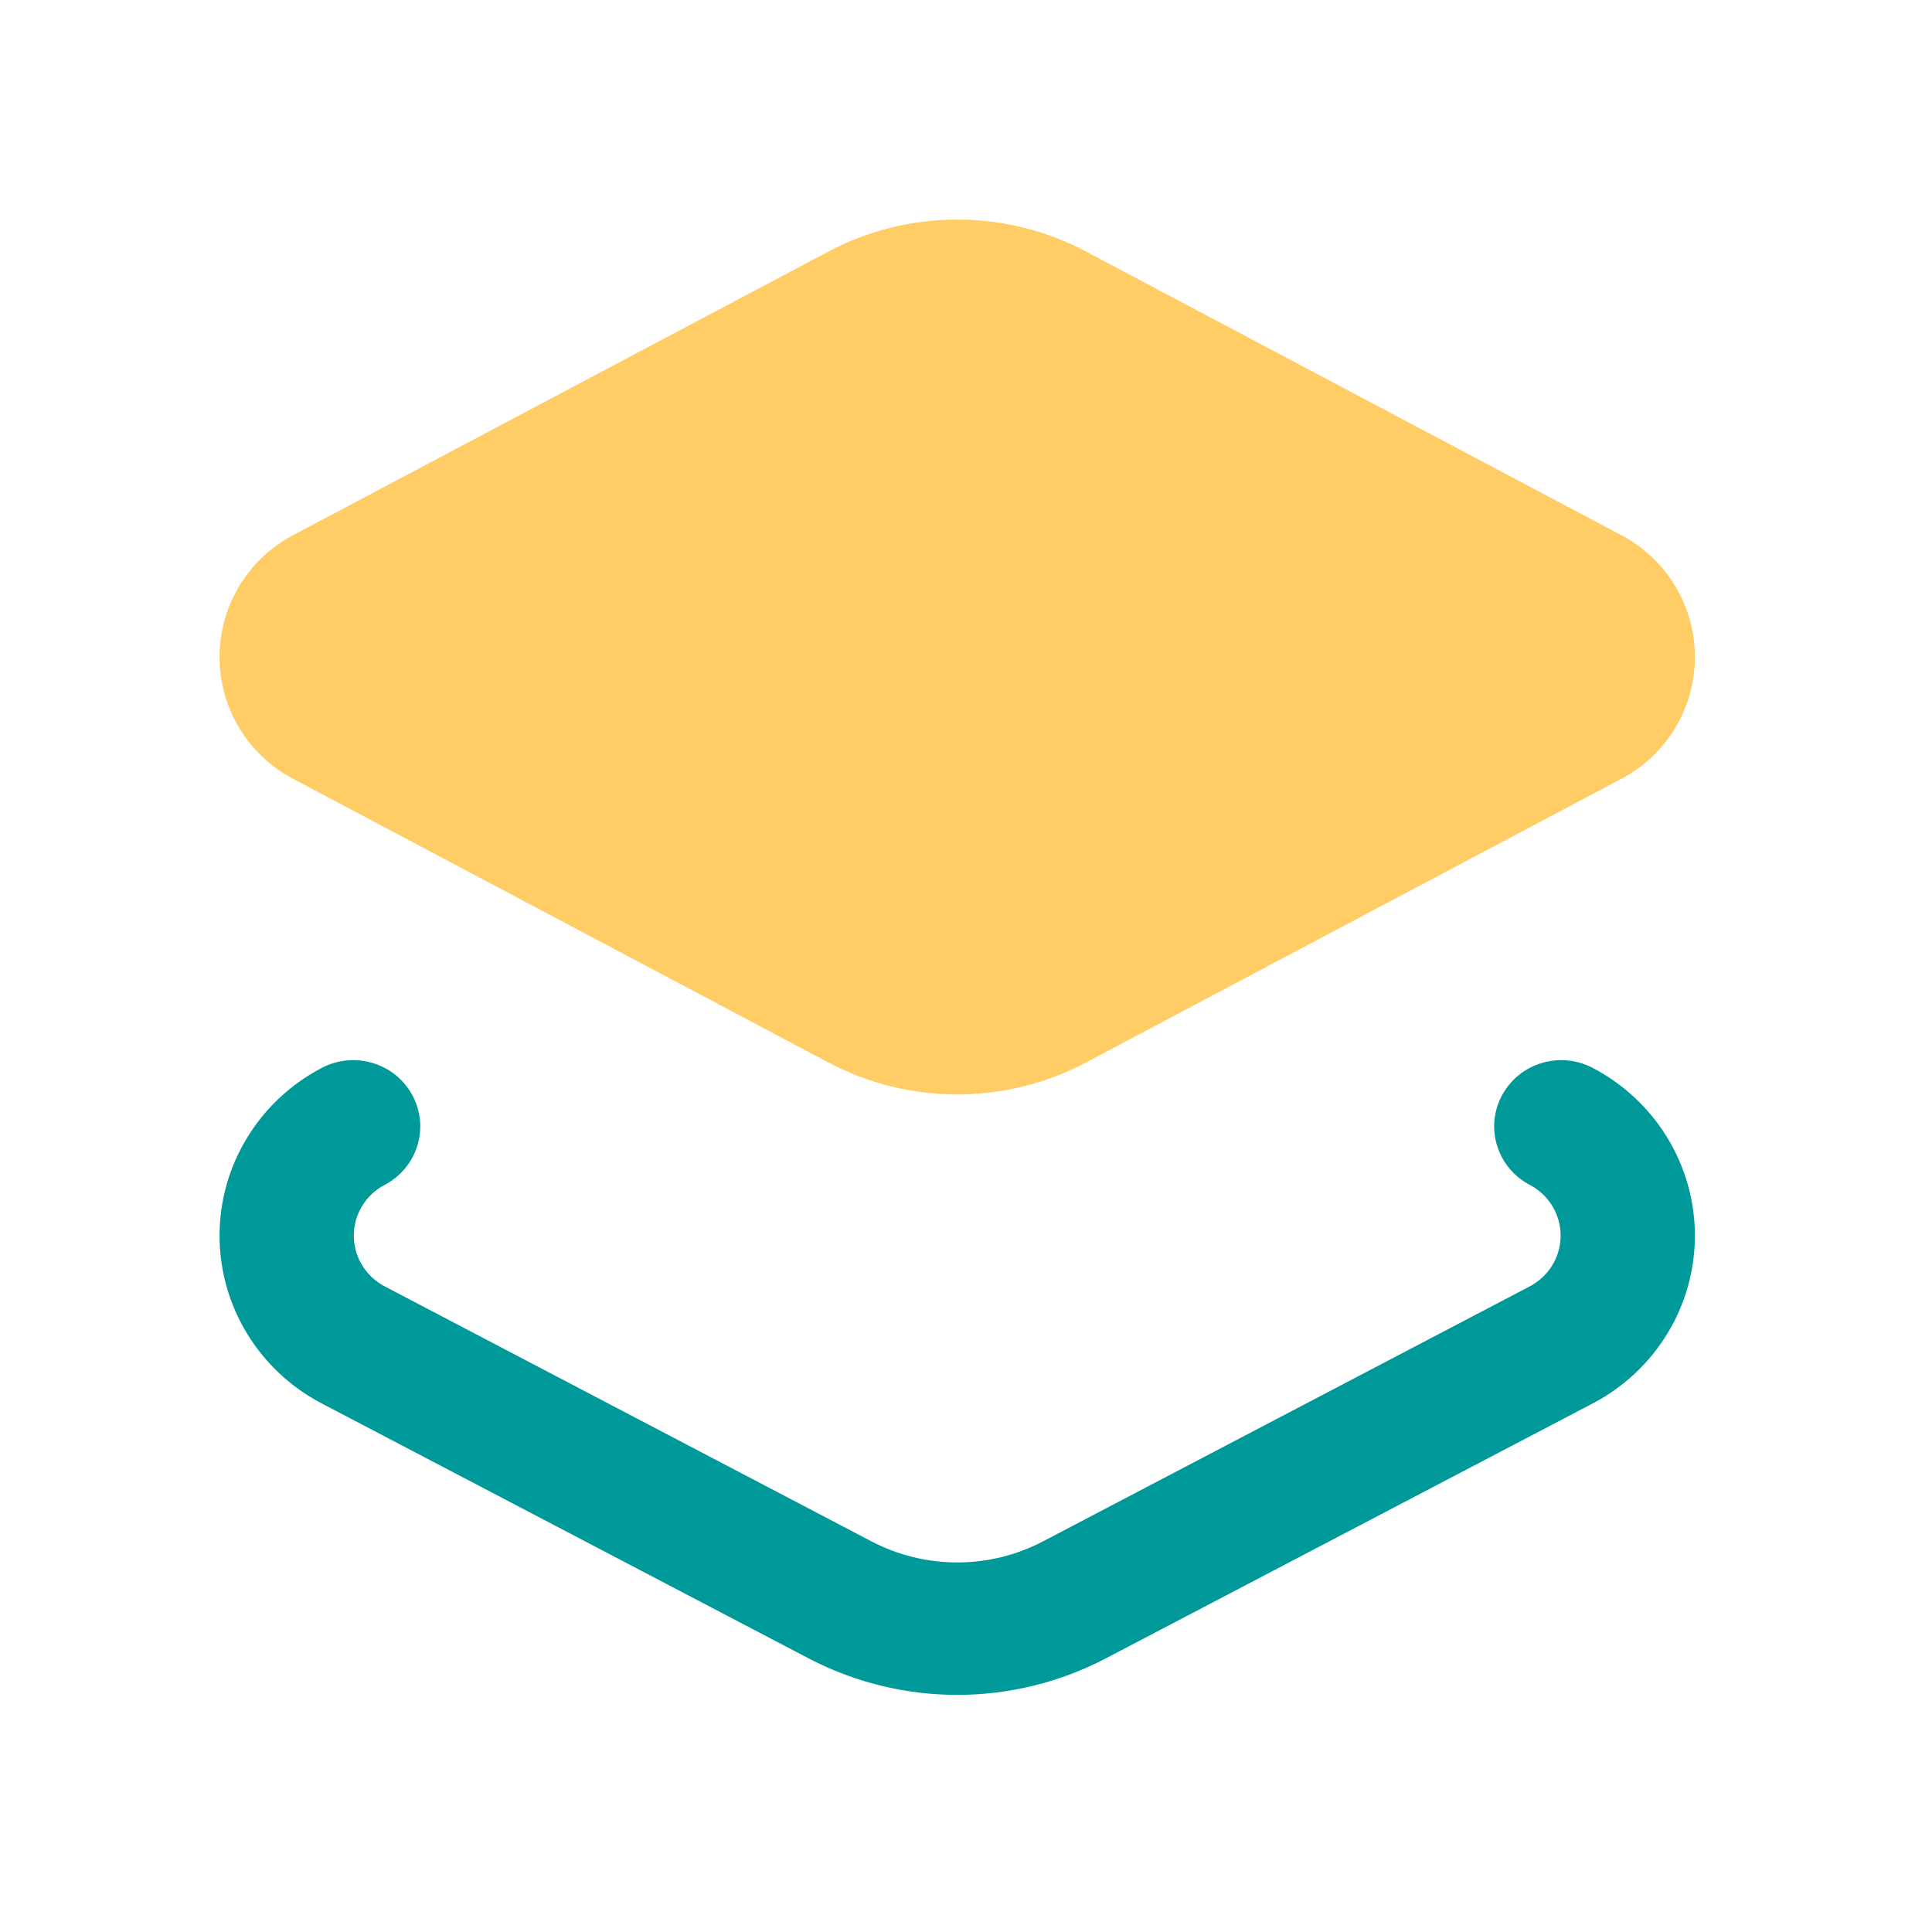<?xml version="1.0" encoding="UTF-8"?>
<svg width="88px" height="88px" viewBox="0 0 88 88" version="1.1" xmlns="http://www.w3.org/2000/svg" xmlns:xlink="http://www.w3.org/1999/xlink">
    <title>Dashboard (1)</title>
    <g id="页面-1" stroke="none" stroke-width="1" fill="none" fill-rule="evenodd">
        <g id="Front-page-pc" transform="translate(-176, -1855)">
            <g id="编组-25" transform="translate(175, 1678)"></g>
            <g id="Dashboard-(1)" transform="translate(186, 1865)" fill-rule="nonzero">
                <path d="M27.728,38.392 L3.332,25.464 C1.282,24.377 0,22.246 0,19.926 C0,17.605 1.282,15.474 3.332,14.387 L27.728,1.459 C31.401,-0.486 35.799,-0.486 39.472,1.459 L63.868,14.387 C65.918,15.474 67.2,17.605 67.2,19.926 C67.2,22.246 65.918,24.377 63.868,25.464 L39.472,38.392 C35.799,40.338 31.401,40.338 27.728,38.392 L27.728,38.392 Z" id="路径" fill="#FFCC66"></path>
                <path d="M33.6,67.2 C31.24,67.199 28.917,66.628 26.832,65.537 L4.657,53.926 C1.792,52.427 0,49.487 0,46.284 C0,43.081 1.792,40.14 4.657,38.641 C6.146,37.86 7.994,38.419 8.785,39.891 C9.576,41.362 9.01,43.188 7.521,43.969 C6.656,44.424 6.115,45.313 6.115,46.281 C6.115,47.248 6.656,48.137 7.521,48.592 L29.689,60.205 C32.135,61.488 35.065,61.488 37.511,60.205 L59.679,48.592 C60.544,48.137 61.085,47.248 61.085,46.281 C61.085,45.313 60.544,44.424 59.679,43.969 C58.19,43.188 57.624,41.362 58.415,39.891 C59.206,38.419 61.054,37.86 62.543,38.641 C65.408,40.14 67.2,43.081 67.2,46.284 C67.2,49.487 65.408,52.427 62.543,53.926 L40.368,65.537 C38.283,66.628 35.96,67.199 33.6,67.2 Z" id="路径" fill="#009999"></path>
            </g>
        </g>
    </g>
</svg>